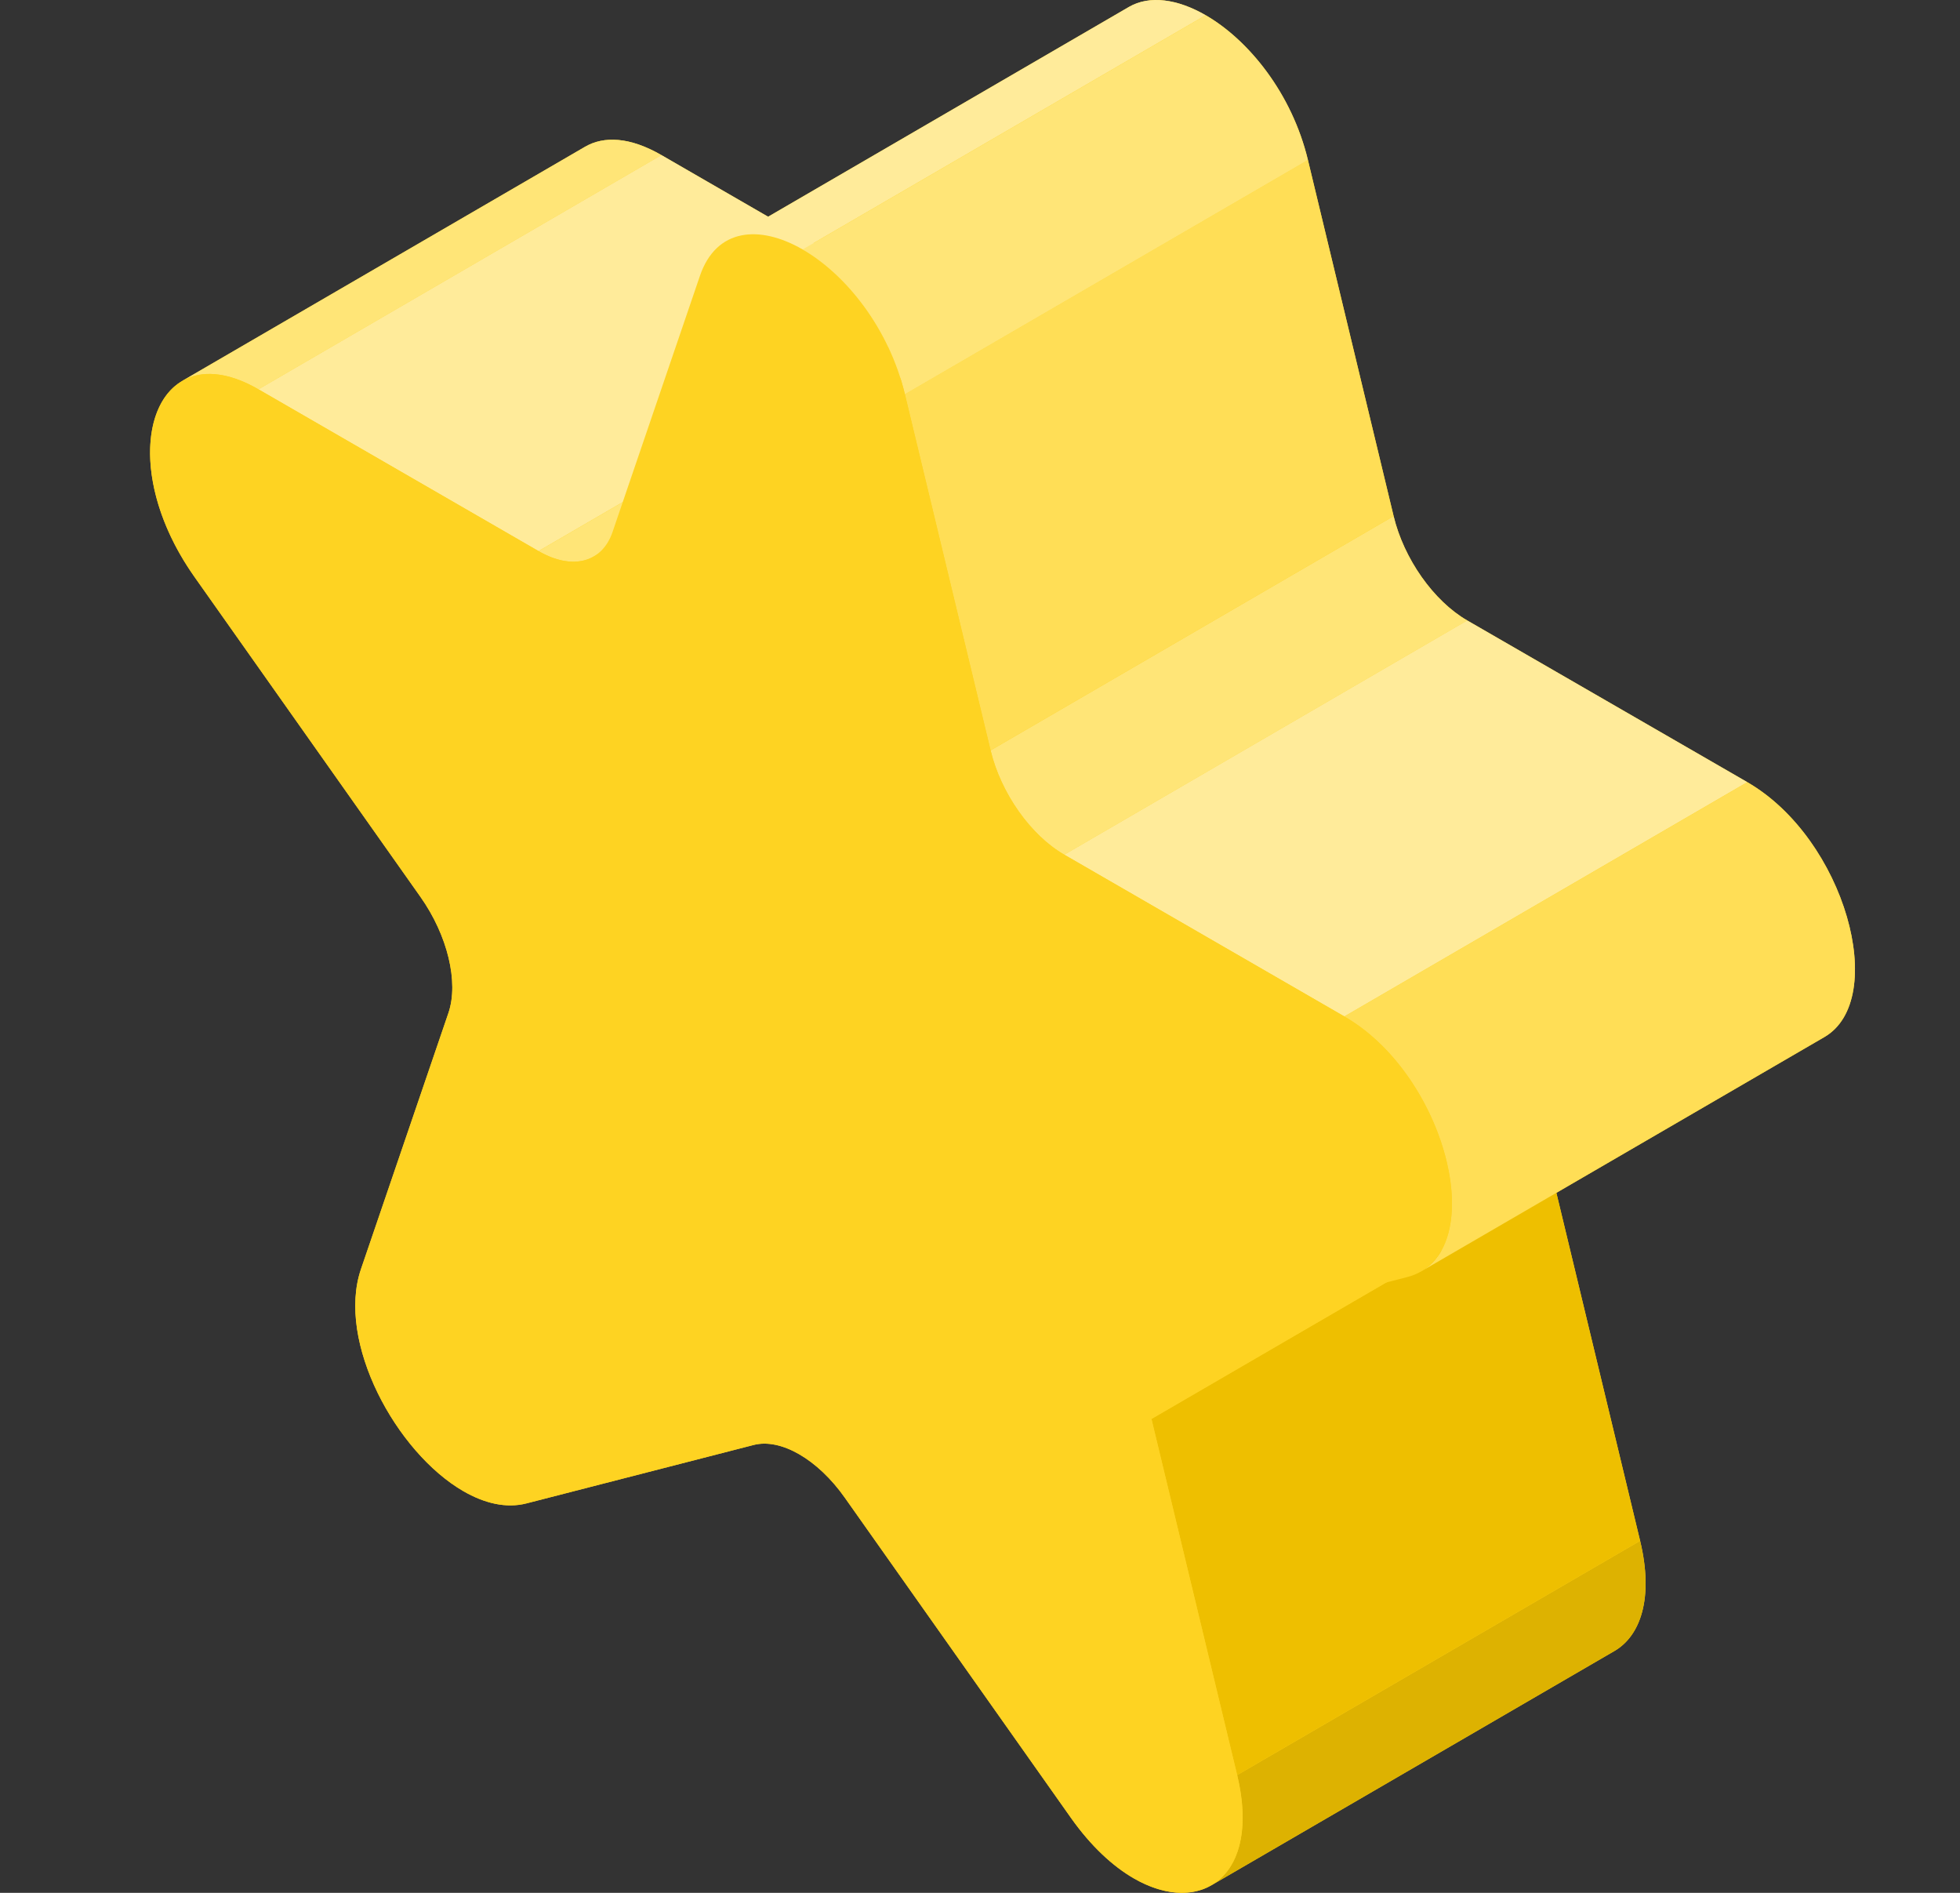 <svg width="29" height="28" viewBox="0 0 29 28" fill="none" xmlns="http://www.w3.org/2000/svg">
<rect x="0" y="0" width="29" height="28" fill="#333333" stroke="none"/>
<g clip-path="url(#clip0_7335_527)">
<path d="M25.853 11.57L21.709 9.178C21.212 8.891 20.772 8.267 20.62 7.635L19.352 2.367C19.116 1.385 18.478 0.594 17.839 0.225C17.425 -0.014 17.011 -0.075 16.705 0.102L11.365 3.206L9.786 2.294C9.319 2.024 8.934 2.01 8.658 2.17L2.696 5.635C2.714 5.625 2.733 5.615 2.753 5.606C2.064 5.929 1.982 7.266 2.877 8.533L6.221 13.267C6.623 13.836 6.79 14.529 6.635 14.984L5.341 18.773C4.974 19.849 5.86 21.484 6.857 22.059C7.169 22.239 7.491 22.316 7.79 22.239L11.15 21.375C11.351 21.323 11.589 21.376 11.826 21.513C12.063 21.65 12.3 21.871 12.5 22.155L15.845 26.89C16.142 27.31 16.464 27.606 16.775 27.786C17.21 28.037 17.626 28.062 17.925 27.887C17.925 27.887 17.924 27.888 17.924 27.888L23.886 24.423C24.274 24.198 24.47 23.636 24.267 22.792L23.028 17.645L26.993 15.341C27.952 14.784 27.302 12.407 25.853 11.57Z" fill="#FED322"/>
<path d="M2.696 5.635L8.658 2.17C8.934 2.01 9.319 2.024 9.786 2.294L3.824 5.759C3.356 5.489 2.971 5.475 2.696 5.635Z" fill="#FFE577"/>
<path d="M23.887 24.423L17.924 27.888C18.312 27.663 18.508 27.102 18.305 26.258L24.267 22.793C24.47 23.637 24.274 24.198 23.887 24.423Z" fill="#DDB201"/>
<path d="M3.824 5.759L9.786 2.294L13.93 4.687L7.968 8.152L3.824 5.759Z" fill="#FFEB9A"/>
<path d="M14.748 4.766L8.785 8.232C8.574 8.355 8.282 8.333 7.968 8.152L13.93 4.687C14.244 4.868 14.536 4.89 14.748 4.766Z" fill="#FFE577"/>
<path d="M17.037 20.99L22.999 17.525L24.267 22.793L18.305 26.258L17.037 20.99Z" fill="#EEBF00"/>
<path d="M17.316 19.813L23.279 16.348C22.979 16.522 22.866 16.972 22.999 17.525L17.037 20.99C16.904 20.437 17.017 19.987 17.316 19.813Z" fill="#FED322"/>
<path d="M14.657 11.1L20.62 7.635C20.772 8.267 21.212 8.891 21.709 9.178L15.747 12.643C15.249 12.356 14.809 11.732 14.657 11.1Z" fill="#FFE577"/>
<path d="M10.742 3.568L16.704 0.102C17.011 -0.075 17.425 -0.014 17.839 0.225L11.876 3.69C11.462 3.452 11.048 3.39 10.742 3.568Z" fill="#FFEB9A"/>
<path d="M13.389 5.832L19.352 2.367L20.62 7.635L14.657 11.1L13.389 5.832Z" fill="#FFDE56"/>
<path d="M11.876 3.69L17.839 0.225C18.478 0.594 19.116 1.385 19.352 2.367L13.389 5.832C13.153 4.85 12.515 4.059 11.876 3.69Z" fill="#FFE577"/>
<path d="M15.747 12.643L21.709 9.178L25.853 11.57L19.891 15.036L15.747 12.643Z" fill="#FFEB9A"/>
<path d="M26.993 15.341L21.03 18.806C21.989 18.249 21.34 15.872 19.891 15.036L25.853 11.571C27.302 12.407 27.952 14.784 26.993 15.341Z" fill="#FFDE56"/>
<path d="M11.876 3.69C12.515 4.059 13.153 4.85 13.389 5.832L14.657 11.1C14.809 11.732 15.249 12.356 15.747 12.643L19.891 15.036C21.436 15.928 22.071 18.57 20.819 18.892L17.459 19.755C17.055 19.858 16.884 20.357 17.037 20.99L18.305 26.258C18.664 27.753 17.772 28.361 16.776 27.786C16.464 27.606 16.142 27.31 15.845 26.89L12.5 22.155C12.3 21.871 12.063 21.65 11.826 21.513C11.589 21.376 11.352 21.323 11.15 21.375L7.79 22.239C7.491 22.316 7.169 22.239 6.857 22.059C5.86 21.484 4.974 19.849 5.341 18.773L6.635 14.984C6.79 14.529 6.623 13.836 6.221 13.267L2.877 8.533C1.63 6.768 2.279 4.867 3.824 5.759L7.968 8.152C8.465 8.439 8.907 8.325 9.063 7.87L10.356 4.081C10.597 3.375 11.237 3.322 11.876 3.69Z" fill="#FED322"/>
</g>
<defs>
<clipPath id="clip0_7335_527">
<rect width="28" height="28" fill="white" transform="translate(0.833)"/>
</clipPath>
</defs>
</svg>
